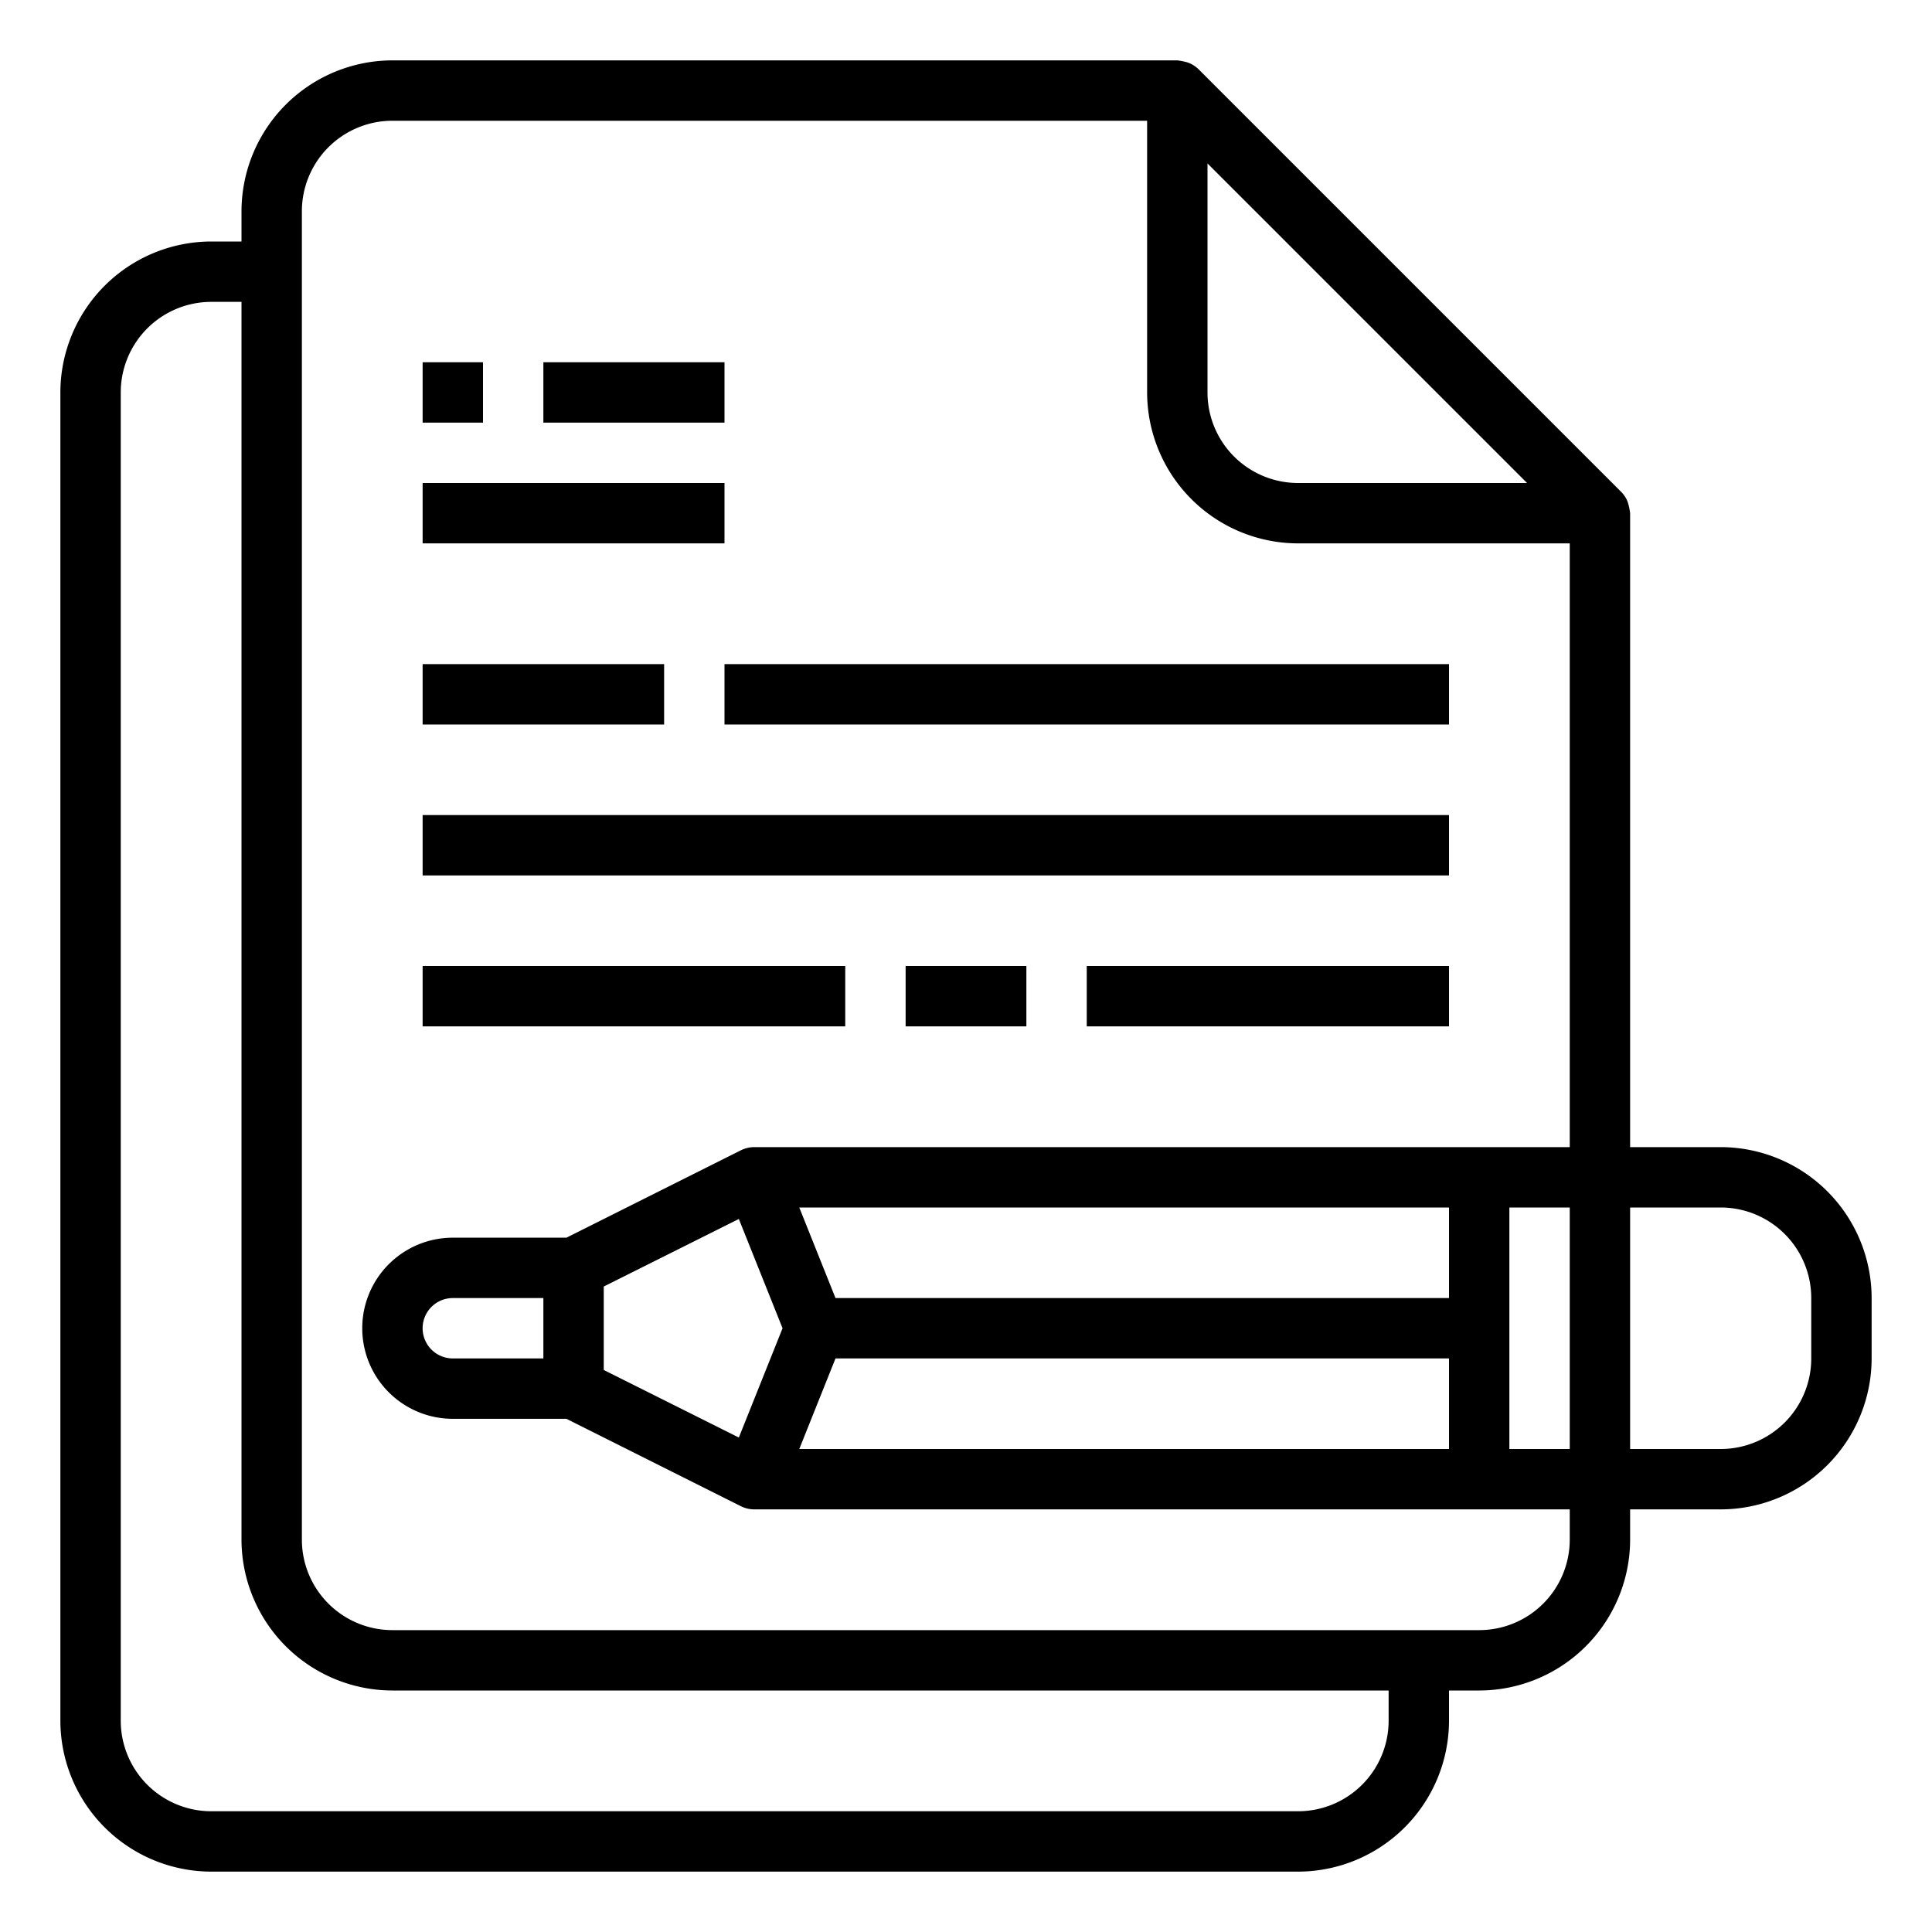 <svg xmlns="http://www.w3.org/2000/svg" viewBox="0 0 64 64" x="0px" y="0px"><g><rect x="14" y="12" width="2" height="2"></rect><rect x="18" y="12" width="6" height="2"></rect><rect x="14" y="16" width="10" height="2"></rect><rect x="14" y="22" width="8" height="2"></rect><rect x="24" y="22" width="24" height="2"></rect><rect x="14" y="27" width="34" height="2"></rect><rect x="14" y="32" width="14" height="2"></rect><rect x="30" y="32" width="4" height="2"></rect><rect x="36" y="32" width="12" height="2"></rect><path d="M57,38H54V17a2.133,2.133,0,0,0-.064-.32c-.011-.032-.019-.063-.033-.094a.984.984,0,0,0-.2-.293l-14-14a.978.978,0,0,0-.3-.2c-.029-.013-.057-.021-.086-.031A2.144,2.144,0,0,0,39,2H13A5.006,5.006,0,0,0,8,7V8H7a5.006,5.006,0,0,0-5,5V57a5.006,5.006,0,0,0,5,5H43a5.006,5.006,0,0,0,5-5V56h1a5.006,5.006,0,0,0,5-5V50h3a5.006,5.006,0,0,0,5-5V43A5.006,5.006,0,0,0,57,38ZM26.477,48l1.2-3H48v3ZM20,42.618l4.475-2.238L25.923,44l-1.448,3.62L20,45.382ZM48,43H27.677l-1.2-3H48Zm2-3h2v8H50Zm.586-24H43a3,3,0,0,1-3-3V5.414ZM46,57a3,3,0,0,1-3,3H7a3,3,0,0,1-3-3V13a3,3,0,0,1,3-3H8V51a5.006,5.006,0,0,0,5,5H46Zm3-3H13a3,3,0,0,1-3-3V7a3,3,0,0,1,3-3H38v9a5.006,5.006,0,0,0,5,5h9V38H25a1,1,0,0,0-.447.1L18.764,41H15a3,3,0,0,0,0,6h3.764l5.789,2.9A1,1,0,0,0,25,50H52v1A3,3,0,0,1,49,54ZM15,45a1,1,0,0,1,0-2h3v2Zm45,0a3,3,0,0,1-3,3H54V40h3a3,3,0,0,1,3,3Z"></path></g></svg>